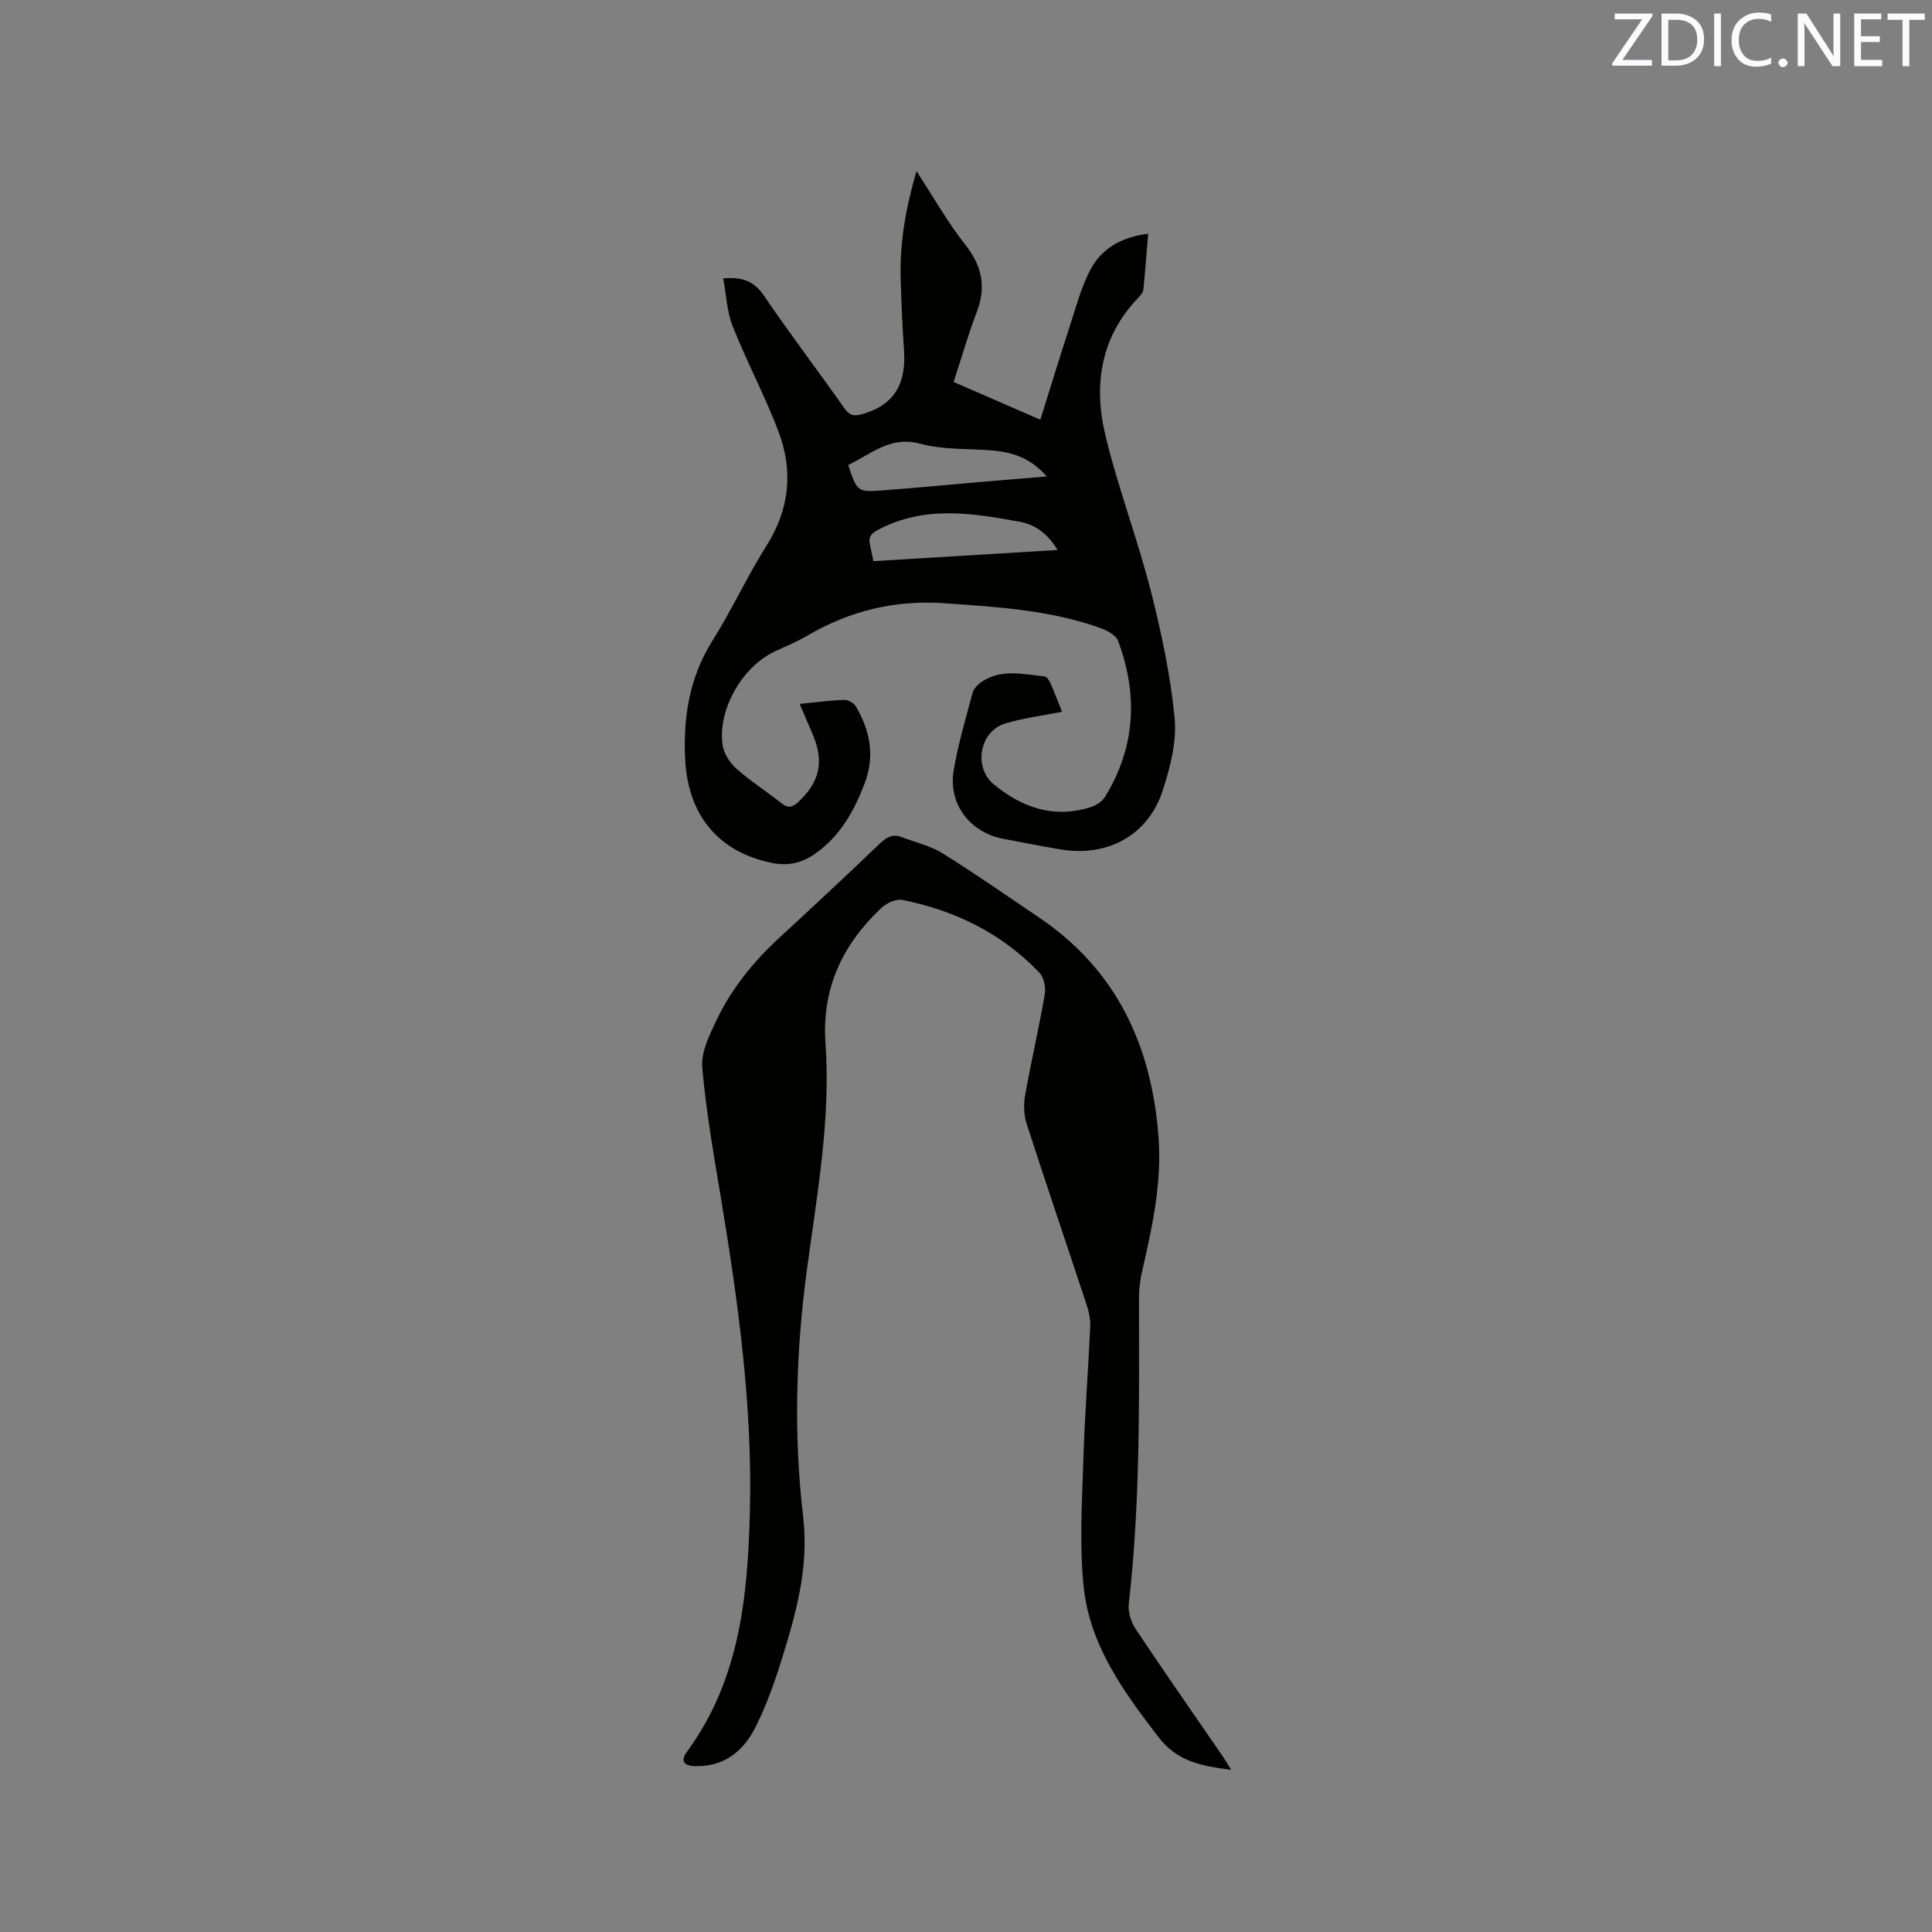 <svg enable-background="new 0 0 400 400" viewBox="0 0 400 400" xmlns="http://www.w3.org/2000/svg"><rect x="0" y="0" width="400" height="400" fill="#808080" stroke="none"/><path d="m165.56 145.73c3.33-.32 6.25-.72 9.18-.82.82-.03 2.03.63 2.45 1.34 2.93 4.97 3.97 10.2 1.87 15.81-2.2 5.85-5.15 11.15-10.45 14.8-2.65 1.82-5.46 2.47-8.72 1.81-11.82-2.36-17.49-10.64-18.03-21.41-.44-8.71.86-17.01 5.67-24.65 4-6.35 7.14-13.25 11.15-19.6 4.82-7.61 5.58-15.55 2.48-23.71-2.8-7.38-6.55-14.4-9.46-21.74-1.2-3.03-1.33-6.49-1.97-9.92 4.02-.35 6.4.59 8.41 3.54 5.37 7.88 11.14 15.48 16.64 23.28 1.19 1.68 2.09 1.8 4.1 1.18 6.64-2.04 8.71-6.61 8.29-13.02-.33-4.97-.56-9.95-.7-14.93-.21-7.36 1.03-14.52 3.28-22.25 3.56 5.44 6.45 10.6 10.08 15.19 3.5 4.43 4.4 8.76 2.39 14.01-1.78 4.64-3.14 9.43-4.78 14.44 5.68 2.48 11.38 4.96 17.95 7.82 2.1-6.68 4.05-13.1 6.13-19.47 1.27-3.9 2.33-7.96 4.22-11.56 2.33-4.44 6.47-6.79 11.97-7.48-.33 4.04-.61 7.81-.99 11.56-.06.56-.52 1.15-.94 1.58-7.95 8.2-9.43 18.21-6.9 28.68 2.6 10.78 6.59 21.23 9.34 31.98 2.22 8.68 4.1 17.54 4.97 26.43.48 4.86-.89 10.13-2.41 14.9-2.97 9.35-11.43 14-21.23 12.34-3.97-.67-7.92-1.45-11.87-2.2-6.87-1.31-11.39-7.2-10.24-14.13.9-5.41 2.5-10.72 3.91-16.04.22-.83.97-1.67 1.7-2.19 4.14-2.93 8.75-1.71 13.23-1.25.44.05.95.82 1.19 1.36.88 2.02 1.67 4.09 2.42 5.96-4.03.8-8.01 1.28-11.78 2.42-5.24 1.59-6.67 9.03-2.38 12.58 5.84 4.83 12.49 7.17 20.1 4.73 1.11-.36 2.35-1.15 2.94-2.1 6.33-10.28 6.87-21.15 2.73-32.29-.44-1.19-2.24-2.17-3.61-2.66-10.4-3.74-21.29-4.38-32.19-5.15-10.3-.73-19.73 1.52-28.57 6.72-2.18 1.28-4.56 2.23-6.86 3.33-6.6 3.15-11.68 11.95-10.68 19.22.24 1.76 1.46 3.71 2.81 4.92 2.91 2.6 6.26 4.72 9.32 7.16 1.36 1.08 2.25 1 3.51-.17 4.4-4.06 5.43-8.23 3.15-13.76-.89-2.12-1.81-4.22-2.82-6.59zm51.15-47.08c-3.38-3.91-7.15-5.02-11.25-5.38-4.96-.43-10.11-.1-14.83-1.38-6.36-1.73-10.28 2.15-15.02 4.38 1.87 5.58 1.88 5.65 7.25 5.25 6.44-.48 12.88-1.11 19.32-1.66 4.61-.4 9.23-.77 14.53-1.21zm-35.87 17.53c12.77-.77 25.21-1.53 38.12-2.31-2-3.32-4.59-5.24-7.72-5.82-9.91-1.83-19.86-3.45-29.45 1.64-1.54.82-2.04 1.58-1.66 3.14.23 1.03.43 2.06.71 3.35z" fill="#010100"/><path d="m254.9 366.42c-6.14-.78-11.15-1.71-14.99-6.7-7.25-9.43-14.26-19.02-15.54-31.12-.9-8.48-.36-17.14-.1-25.7.28-9.43 1.02-18.84 1.45-28.26.07-1.43-.24-2.95-.69-4.32-4.14-12.56-8.41-25.08-12.48-37.67-.58-1.81-.65-3.96-.32-5.84 1.24-6.98 2.86-13.9 4.07-20.88.25-1.44-.14-3.55-1.09-4.54-7.77-8.14-17.46-12.89-28.4-15.07-1.31-.26-3.28.66-4.35 1.67-8.02 7.58-12.35 16.62-11.55 28.02 1.1 15.76-1.75 31.3-3.84 46.8-2.31 17.15-2.78 34.22-.78 51.31 1.21 10.4-1.49 19.96-4.48 29.56-1.47 4.73-3.16 9.45-5.37 13.87-2.5 4.99-6.51 8.3-12.6 8.11-2.45-.08-2.89-1.25-1.61-2.99 10.95-14.91 12.59-32.18 13.03-49.86.54-21.84-2.44-43.32-6-64.77-1.49-8.98-3.08-17.98-3.87-27.04-.27-3.07 1.41-6.51 2.81-9.49 3.14-6.68 7.72-12.36 13.16-17.37 7.02-6.47 14-12.97 20.89-19.57 1.39-1.33 2.66-1.95 4.46-1.25 2.84 1.1 5.93 1.79 8.47 3.37 6.82 4.25 13.41 8.85 20.06 13.35 15.97 10.82 23.15 26.46 24.61 45.18.73 9.43-1.2 18.55-3.32 27.66-.45 1.94-.73 3.97-.72 5.96.03 21.09.3 42.19-2.11 63.21-.19 1.68.47 3.78 1.43 5.23 5.87 8.82 11.95 17.5 17.95 26.23.53.77.99 1.58 1.82 2.91z" fill="#010100"/><g fill="#fbfafc"><path d="m342.2 3.2-6.3 9.2h6.1v1.2h-8.2v-.5l6.2-9.1h-5.7v-1.2h7.8v.4z"/><path d="m344 13.7v-10.9h3.1c1.6 0 3 .5 4.1 1.4 1.1 1 1.6 2.2 1.6 3.9s-.5 3-1.6 4-2.5 1.5-4.2 1.5h-3zm1.4-9.6v8.4h1.6c1.4 0 2.5-.4 3.2-1.1.8-.8 1.2-1.8 1.2-3.2s-.4-2.4-1.2-3.1-1.8-1-3.1-1z"/><path d="m356.3 2.8v10.9h-1.4v-10.9z"/><path d="m366.6 13.2c-.8.4-1.8.6-3 .6-1.6 0-2.8-.5-3.7-1.5s-1.4-2.3-1.4-3.9c0-1.7.5-3.2 1.6-4.2s2.4-1.6 4-1.6c1 0 1.9.1 2.6.4v1.5c-.8-.4-1.6-.6-2.6-.6-1.2 0-2.2.4-3 1.2s-1.1 1.9-1.1 3.3c0 1.3.4 2.3 1.1 3.1s1.6 1.1 2.8 1.1c1.1 0 2-.2 2.8-.7v1.3z"/><path d="m368.2 13c0-.3.1-.5.3-.6.2-.2.4-.3.6-.3.3 0 .5.1.7.3s.3.4.3.6-.1.5-.3.6c-.2.2-.4.3-.7.3s-.5-.1-.6-.3c-.2-.2-.3-.4-.3-.6z"/><path d="m381.1 13.7h-1.7l-5.5-8.4c-.2-.2-.3-.5-.4-.7 0 .2.1.8.1 1.5v7.6h-1.4v-10.9h1.8l5.3 8.3c.3.4.4.6.4.8 0-.3-.1-.8-.1-1.6v-7.5h1.4v10.9z"/><path d="m389.7 13.7h-5.8v-10.9h5.6v1.2h-4.2v3.5h3.9v1.2h-3.9v3.7h4.4z"/><path d="m398.4 4.1h-3.1v9.6h-1.4v-9.6h-3.1v-1.3h7.7v1.3z"/></g></svg>